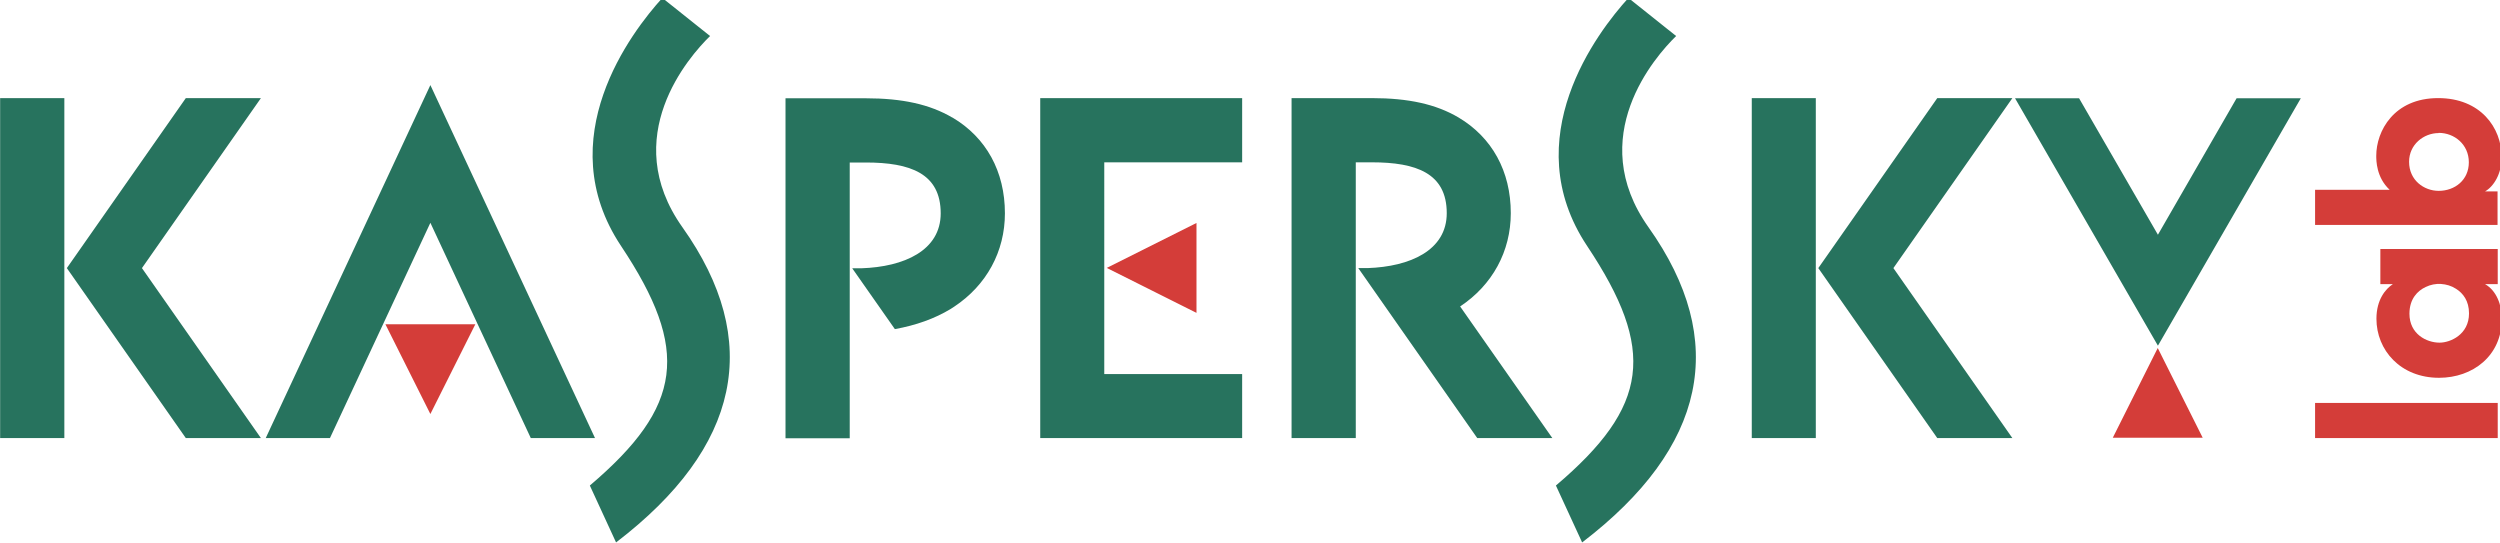 <svg xmlns="http://www.w3.org/2000/svg" width="1345.334" height="291.999" viewBox="0 0 14014 3042" shape-rendering="geometricPrecision" text-rendering="geometricPrecision" image-rendering="optimizeQuality" fill-rule="evenodd" clip-rule="evenodd"><defs><style>.fil0,.fil1{fill:#27735e;fill-rule:nonzero}.fil0{fill:#d43d39}</style></defs><g id="Layer_x0020_1"><path class="fil0" d="M12978 2456v-197h1024v197h-1024zm1024-1060v197h-71c64 36 94 117 94 194 0 209-164 331-352 331-216 0-351-155-351-331 0-108 52-168 92-194h-70v-197h658zm-326 525c60 0 165-45 165-164 0-70-33-113-73-138-26-17-55-25-84-27-30-2-59 4-86 17-45 21-91 66-91 150 0 113 95 162 169 162h1zm-698-660v-197h418c-75-70-75-164-75-191 0-137 98-323 347-323 237 0 356 165 356 332 0 93-45 164-93 191h70v188h-1024zm693-515c-84 0-166 64-166 161 0 104 84 163 166 163 91 0 169-61 169-160 0-101-82-165-168-165h-1zM2160 1818l252 503 252-503h-504zm4547-568l-503 252 503 252v-503zm5641 1204l-252-503-252 503h503z"/><path class="fil1" d="M3335 2456h-360l-563-1207-563 1207h-360l923-1979 923 1979zM9129-12c-175 192-632 790-232 1391 388 583 348 899-175 1343l147 319c697-533 825-1129 372-1767-359-506 36-956 155-1072L9129-11zm-5416 0c-175 192-632 790-232 1391 388 583 347 899-175 1343l147 319c697-533 825-1129 372-1767-359-506 36-956 155-1072L3713-11zm3250 921V550H5831v1906h1132v-359h-773V910h773zM360 550H0v1906h360V550zm435 953l667-953h-421l-667 953 667 953h421l-667-953zm9384-953h-359v1906h359V550zm435 953l667-953h-421l-667 953 667 953h421l-667-953zm-2429 215c181-120 284-309 284-523 0-235-105-425-294-537-126-74-280-108-485-108h-450v1906h360V910h90c249 0 420 61 420 285 0 209-206 300-444 308h-52l667 953h421l-517-738zM5338 659c-126-74-280-108-485-108h-450v1906h360V911h90c249 0 420 61 420 285 0 209-206 300-444 308h-52l239 341c118-21 224-59 313-113 7-4 13-9 20-13 181-120 284-309 284-523 0-235-105-425-294-537zm7200-108l-441 765-442-765h-359l801 1387 801-1387h-360z"/></g></svg>